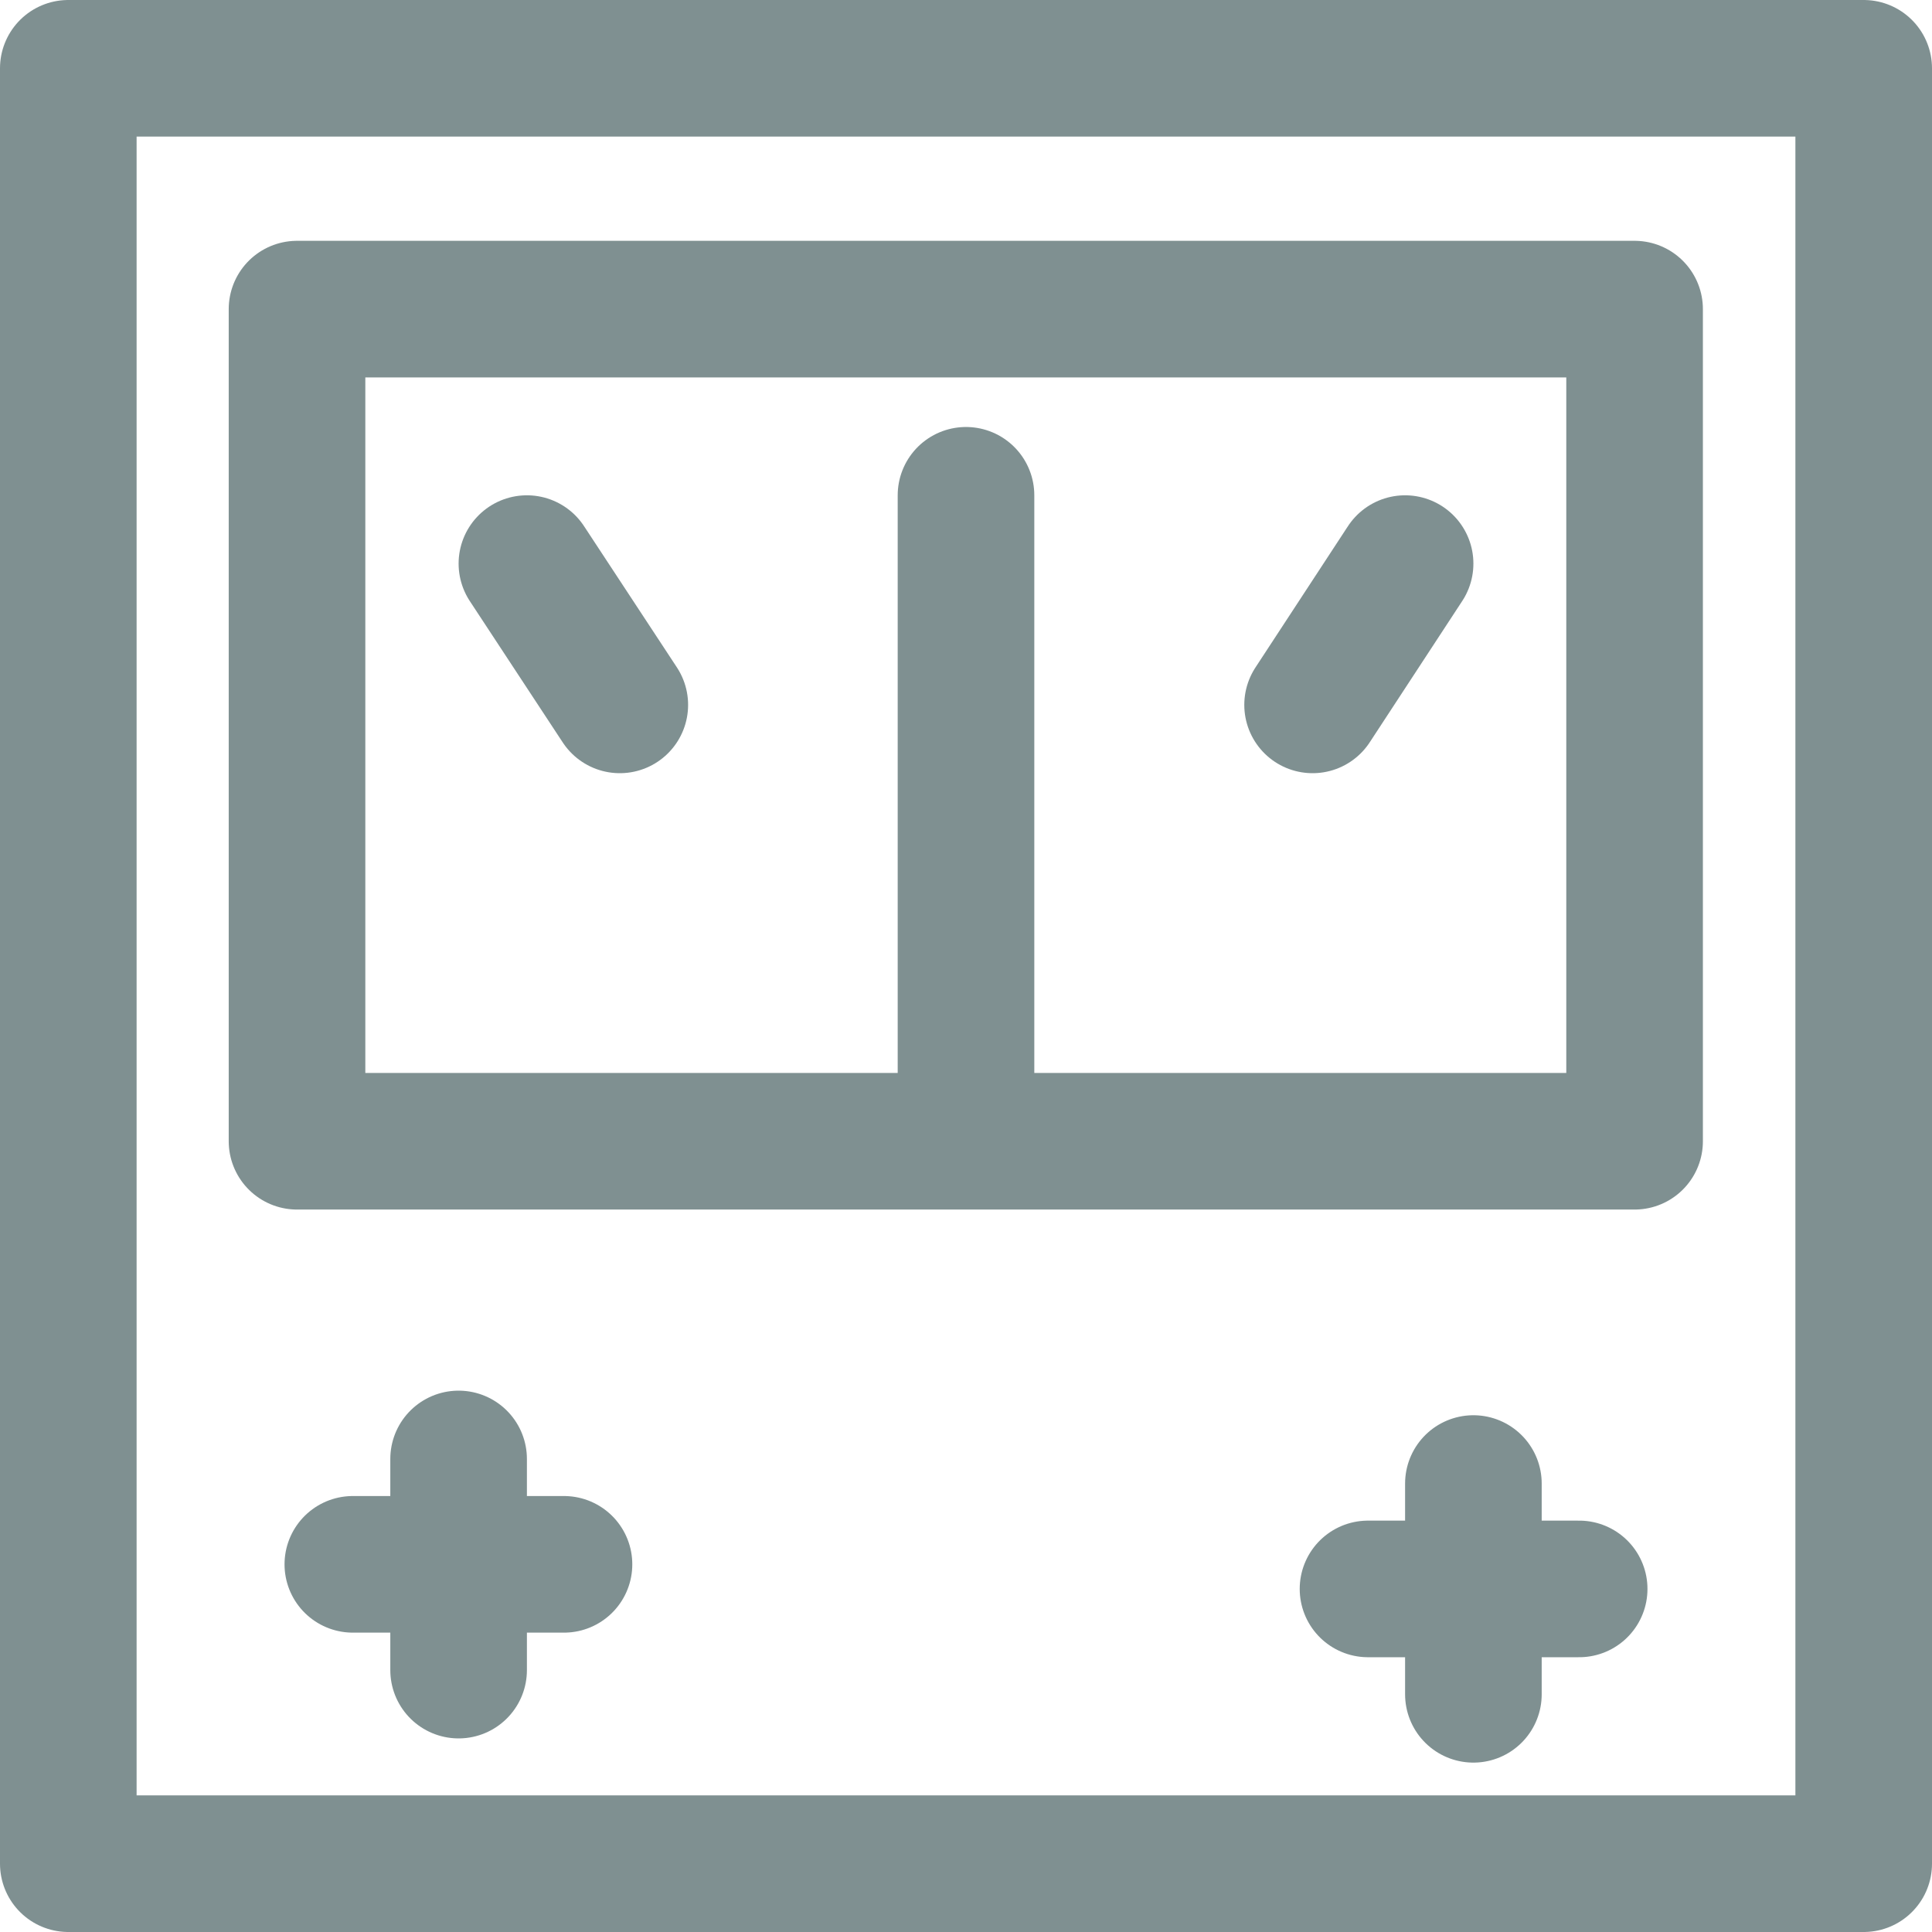 <svg xmlns="http://www.w3.org/2000/svg" viewBox="0 0 49.5 49.5"><title>catalog-item-6</title><g data-name="Слой 1" fill="none" stroke="#7f9091" stroke-linecap="round" stroke-linejoin="round" stroke-width="3.5"><path d="M37.75 38.01v5.4M40.46 40.71h-5.41M11.75 37.38v5.41M14.45 40.08H9.04M7.61 7.92h34.27v21.32H7.61z"/><path d="M1.75 1.75h46v46h-46zM24.75 28.81V12.69M13.5 14.44l2.38 3.62M36 14.44l-2.37 3.62"/></g></svg>